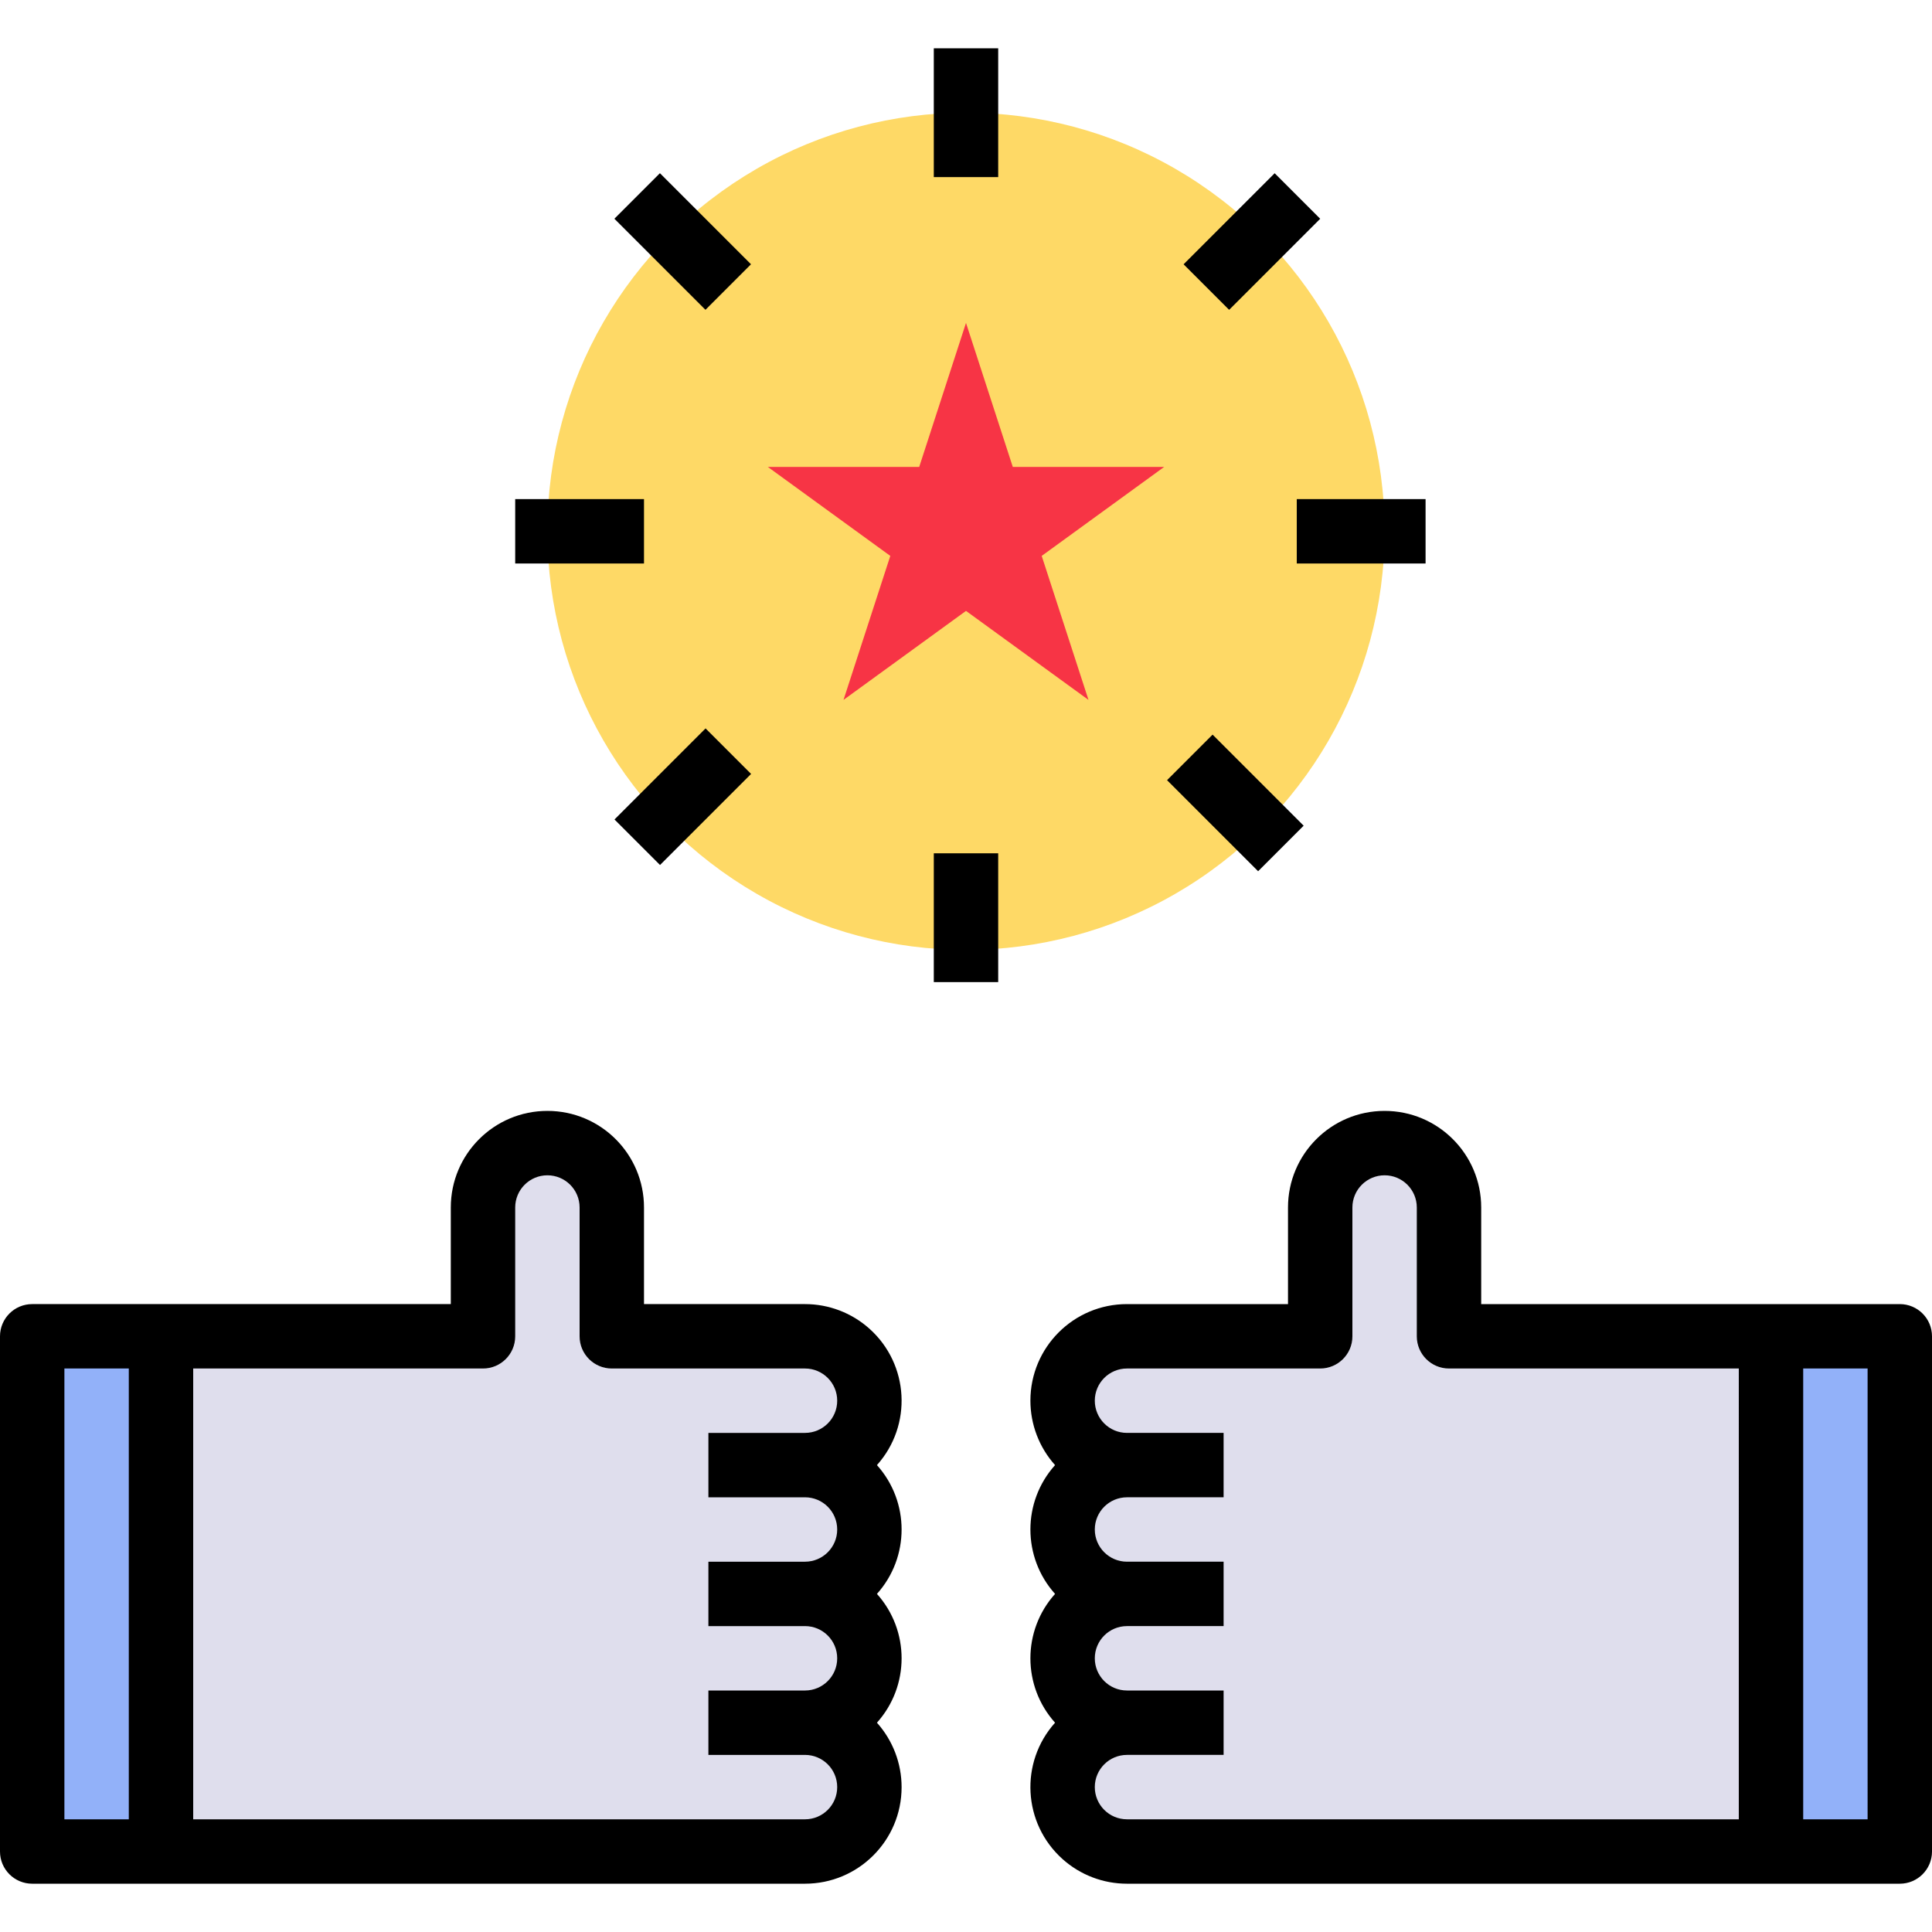 <?xml version="1.0" encoding="iso-8859-1"?>
<!-- Generator: Adobe Illustrator 19.0.0, SVG Export Plug-In . SVG Version: 6.00 Build 0)  -->
<svg version="1.1" id="Capa_1" xmlns="http://www.w3.org/2000/svg" xmlns:xlink="http://www.w3.org/1999/xlink" x="0px" y="0px"
	 viewBox="0 0 480 480" style="enable-background:new 0 0 480 480;" xml:space="preserve">
<circle style="fill:#FED966;" cx="240" cy="132" r="104"/>
<path style="fill:#DFDEED;" d="M216,380c0-8.837-7.163-16-16-16c8.837,0,16-7.163,16-16s-7.163-16-16-16h-48v-32
	c0-8.837-7.163-16-16-16s-16,7.163-16,16v32H40v128h160c8.837,0,16-7.163,16-16s-7.163-16-16-16c8.837,0,16-7.163,16-16
	s-7.163-16-16-16C208.837,396,216,388.837,216,380z"/>
<path style="fill:#92B1F9;" d="M8,332h32v128H8V332z"/>
<path style="fill:#DFDEED;" d="M264,380c0-8.837,7.163-16,16-16c-8.837,0-16-7.163-16-16s7.163-16,16-16h48v-32
	c0-8.837,7.163-16,16-16s16,7.163,16,16v32h80v128H280c-8.837,0-16-7.163-16-16s7.163-16,16-16c-8.837,0-16-7.163-16-16
	s7.163-16,16-16C271.163,396,264,388.837,264,380z"/>
<path style="fill:#92B1F9;" d="M440,332h32v128h-32V332z"/>
<path style="fill:#F73445;" d="M240,80.224L251.624,116h37.616l-30.432,22.112l11.624,35.776L240,151.776l-30.432,22.112
	l11.624-35.776L190.76,116h37.616L240,80.224z"/>
<path d="M217.875,364c8.843-9.866,8.013-25.033-1.853-33.875c-4.403-3.946-10.109-6.128-16.022-6.125h-40v-24
	c0-13.255-10.745-24-24-24s-24,10.745-24,24v24H8c-4.416-0.003-7.997,3.575-8,7.991c0,0.003,0,0.006,0,0.009v128
	c-0.003,4.416,3.575,7.997,7.991,8c0.003,0,0.006,0,0.009,0h192c13.249,0.006,23.994-10.729,24-23.978
	c0.003-5.913-2.179-11.618-6.125-16.022c8.167-9.104,8.167-22.896,0-32C226.042,386.896,226.042,373.104,217.875,364z M32,452H16
	V340h16V452z M200,372c4.418,0,8,3.582,8,8s-3.582,8-8,8h-24v16h24c4.418,0,8,3.582,8,8s-3.582,8-8,8h-24v16h24c4.418,0,8,3.582,8,8
	s-3.582,8-8,8H48V340h72c4.416,0.003,7.997-3.575,8-7.991c0-0.003,0-0.006,0-0.009v-32c0-4.418,3.582-8,8-8s8,3.582,8,8v32
	c-0.003,4.416,3.575,7.997,7.991,8c0.003,0,0.006,0,0.009,0h48c4.418,0,8,3.582,8,8s-3.582,8-8,8h-24v16H200z"/>
<path d="M472,324H368v-24c0-13.255-10.745-24-24-24s-24,10.745-24,24v24h-40c-13.249-0.006-23.994,10.729-24,23.978
	c-0.003,5.913,2.179,11.619,6.125,16.022c-8.167,9.103-8.167,22.897,0,32c-8.167,9.103-8.167,22.897,0,32
	c-8.843,9.866-8.013,25.032,1.853,33.875c4.403,3.947,10.109,6.128,16.022,6.125h192c4.416,0.003,7.997-3.575,8-7.991
	c0-0.003,0-0.006,0-0.009V332c0.003-4.416-3.575-7.997-7.991-8C472.006,324,472.003,324,472,324z M432,452H280c-4.418,0-8-3.582-8-8
	s3.582-8,8-8h24v-16h-24c-4.418,0-8-3.582-8-8s3.582-8,8-8h24v-16h-24c-4.418,0-8-3.582-8-8s3.582-8,8-8h24v-16h-24
	c-4.418,0-8-3.582-8-8s3.582-8,8-8h48c4.416,0.003,7.997-3.575,8-7.991c0-0.003,0-0.006,0-0.009v-32c0-4.418,3.582-8,8-8
	s8,3.582,8,8v32c-0.003,4.416,3.575,7.997,7.991,8c0.003,0,0.006,0,0.009,0h72V452z M464,452h-16V340h16V452z"/>
<path d="M232,12h16v32h-16V12z"/>
<path d="M232,212h16v32h-16V212z"/>
<path d="M128,124h32v16h-32V124z"/>
<path d="M322.18,124h32v16h-32V124z"/>
<path d="M294.061,65.664l22.625-22.625l11.313,11.313l-22.625,22.625L294.061,65.664z"/>
<path d="M152.669,203.594l22.625-22.625l11.313,11.313l-22.625,22.625L152.669,203.594z"/>
<path d="M152.644,54.344l11.313-11.313l22.625,22.625L175.27,76.97L152.644,54.344z"/>
<path d="M289.949,193.83l11.313-11.313l22.625,22.625l-11.313,11.313L289.949,193.83z"/>
<g>
</g>
<g>
</g>
<g>
</g>
<g>
</g>
<g>
</g>
<g>
</g>
<g>
</g>
<g>
</g>
<g>
</g>
<g>
</g>
<g>
</g>
<g>
</g>
<g>
</g>
<g>
</g>
<g>
</g>
</svg>

